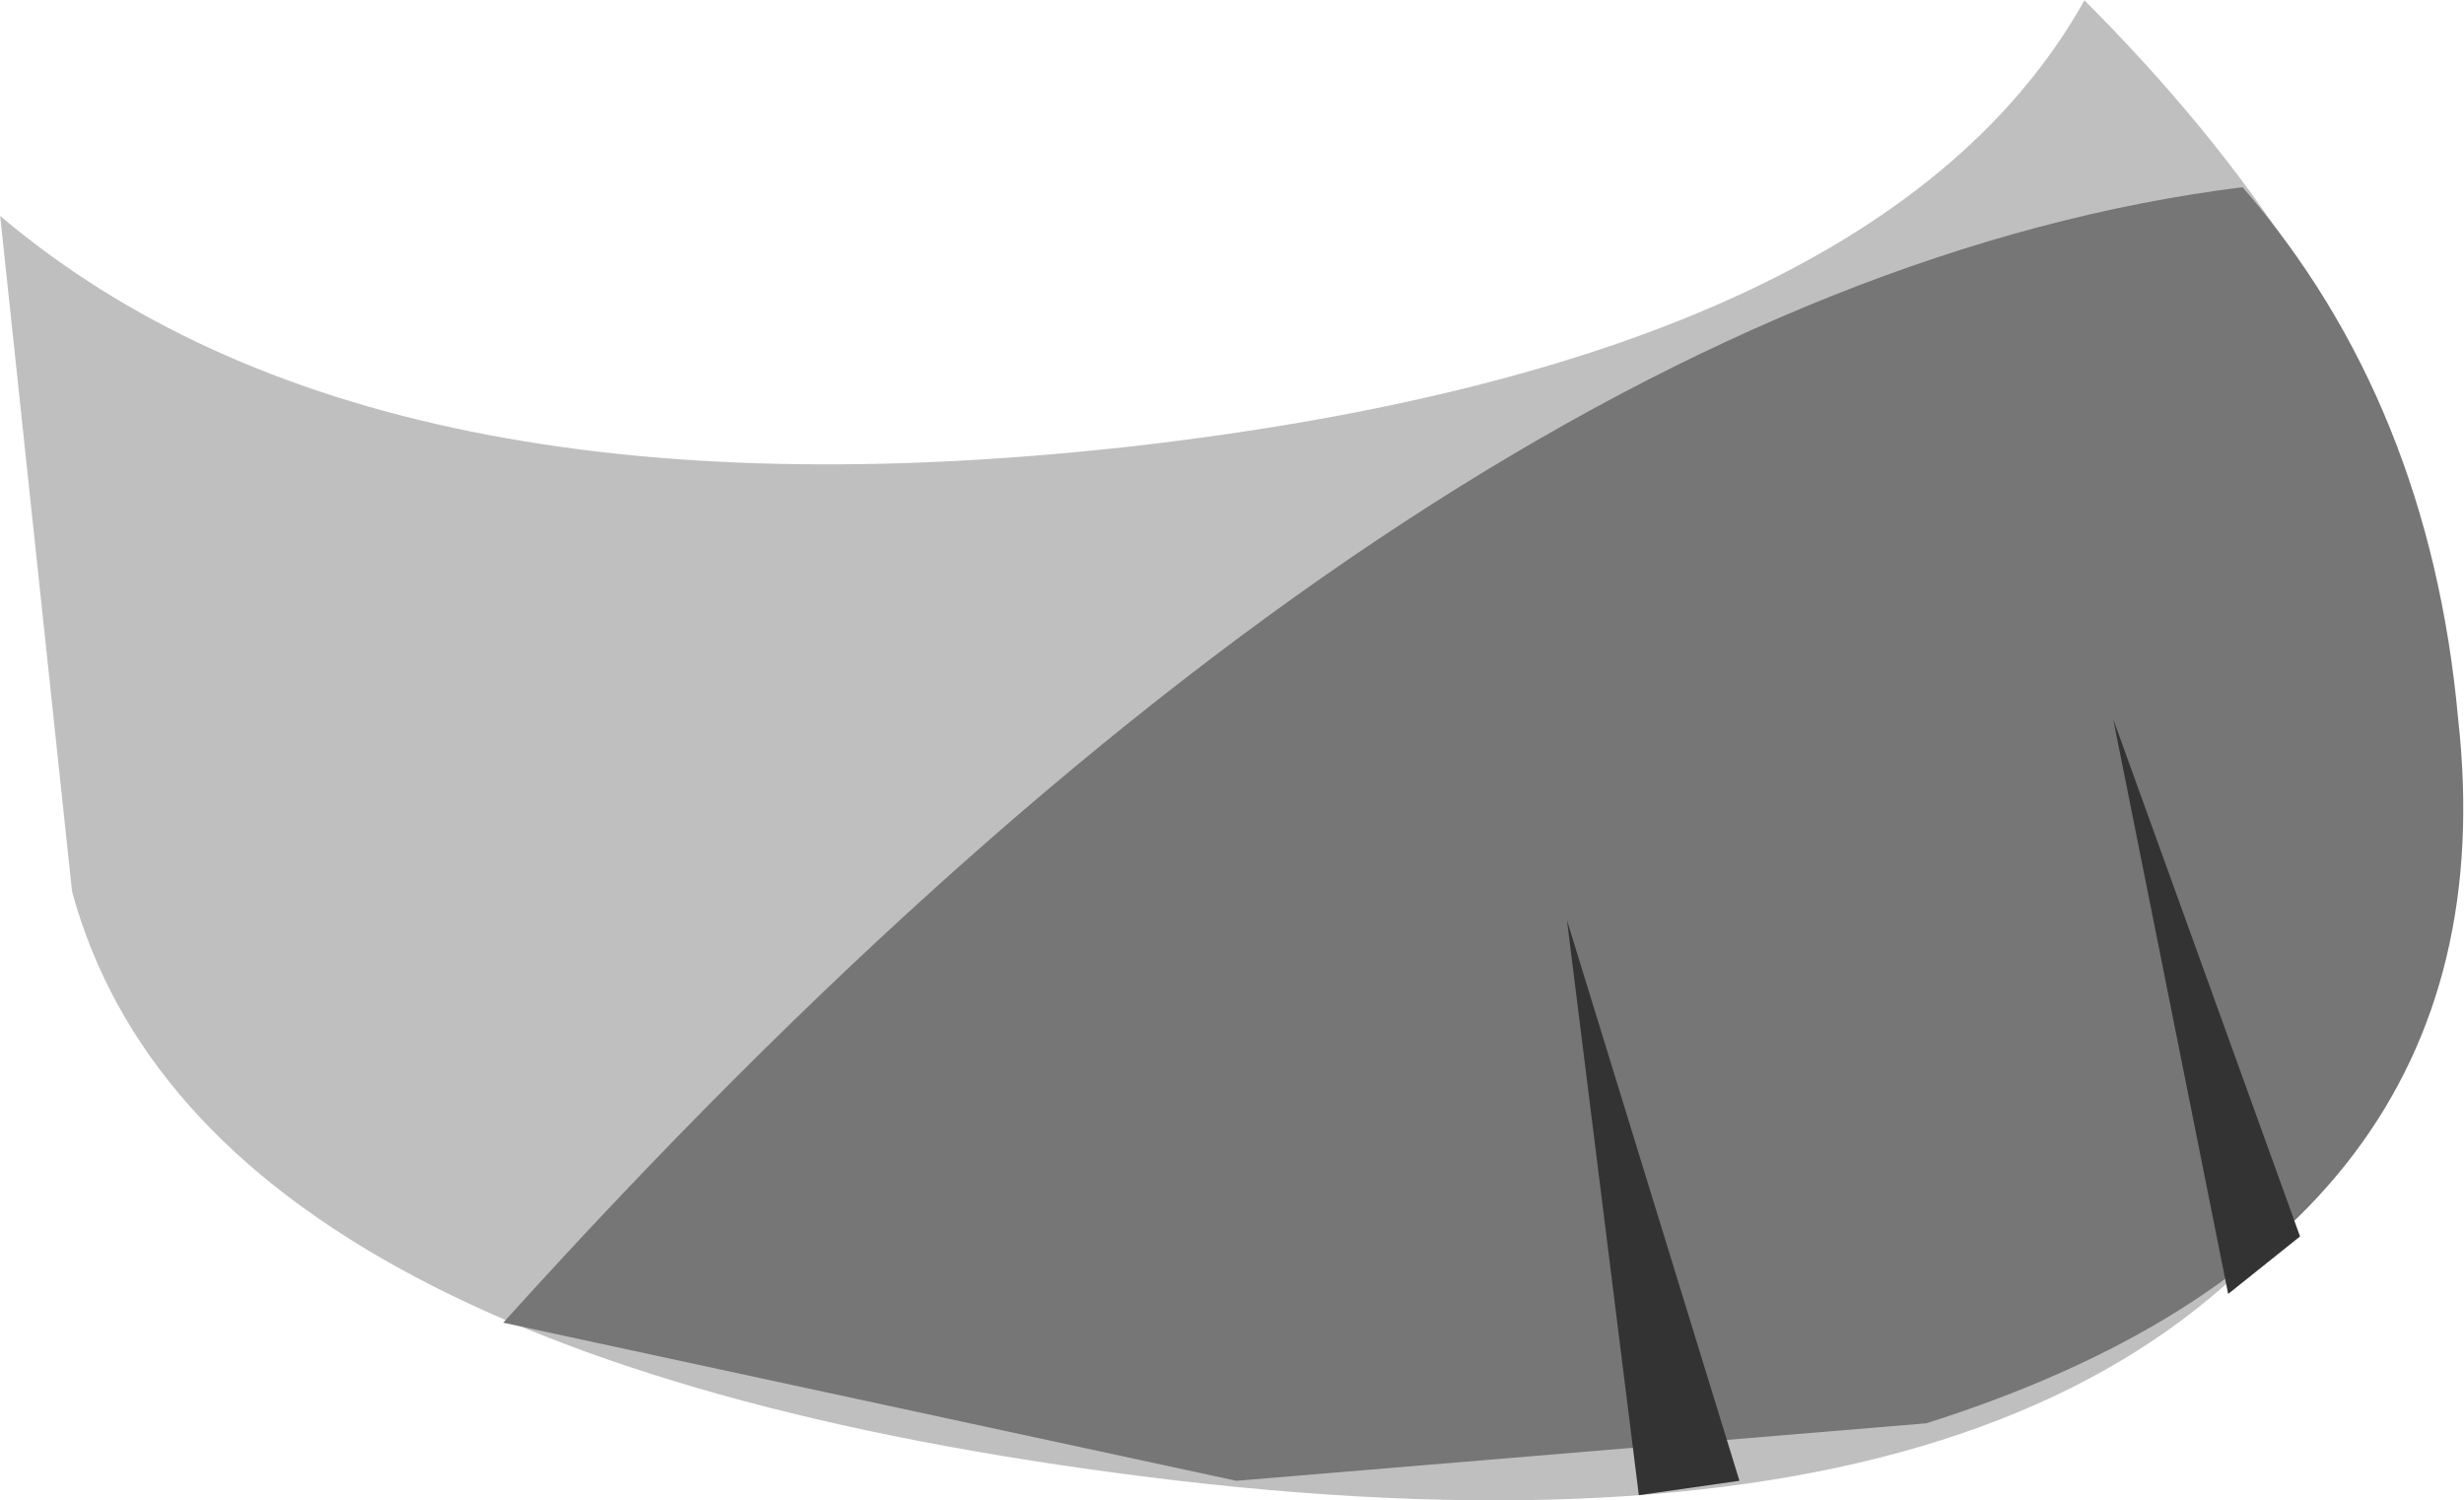 <?xml version="1.0" encoding="UTF-8" standalone="no"?>
<!-- Created with Inkscape (http://www.inkscape.org/) -->

<svg
   xmlns:dc="http://purl.org/dc/elements/1.1/"
   xmlns:cc="http://creativecommons.org/ns#"
   xmlns:rdf="http://www.w3.org/1999/02/22-rdf-syntax-ns#"
   xmlns:svg="http://www.w3.org/2000/svg"
   xmlns="http://www.w3.org/2000/svg"
   xmlns:sodipodi="http://sodipodi.sourceforge.net/DTD/sodipodi-0.dtd"
   xmlns:inkscape="http://www.inkscape.org/namespaces/inkscape"
   width="4.534mm"
   height="2.761mm"
   viewBox="0 0 4.534 2.761"
   version="1.1"
   id="svg2731"
   inkscape:version="0.92.4 (5da689c313, 2019-01-14)"
   sodipodi:docname="FRightFoot.svg">
  <defs
     id="defs2725" />
  <sodipodi:namedview
     id="base"
     pagecolor="#ffffff"
     bordercolor="#666666"
     borderopacity="1.0"
     inkscape:pageopacity="0.0"
     inkscape:pageshadow="2"
     inkscape:zoom="22.4"
     inkscape:cx="9.7894976"
     inkscape:cy="6.0015221"
     inkscape:document-units="mm"
     inkscape:current-layer="layer1"
     showgrid="false"
     inkscape:window-width="956"
     inkscape:window-height="1007"
     inkscape:window-x="960"
     inkscape:window-y="0"
     inkscape:window-maximized="0" />
  <g
     inkscape:label="Layer 1"
     inkscape:groupmode="layer"
     id="layer1"
     transform="translate(-6.182,-2.875)">
    <g
       style="display:inline;opacity:1"
       inkscape:label="RightLeg3"
       id="RightLeg3"
       transform="matrix(0.529,0,0,0.529,8.457,4.251)">
      <g
         id="use1230">
        <path
           d="m -4.3,-1.85 q 1.3,1.1 3.95,0.8 2.6,-0.3 3.3,-1.55 Q 4.7,-0.85 4.05,1 3.25,2.95 -0.2,2.55 -3.6,2.15 -4.05,0.5 L -4.3,-1.85"
           id="path1238"
           inkscape:connector-curvature="0"
           style="fill:#bfbfbf;fill-opacity:1;fill-rule:evenodd;stroke:none" />
        <path
           d="M 3.5,-1.95 Q 4.15,-1.2 4.25,-0.1 4.45,1.7 2.4,2.35 L 0,2.55 -2.55,2 Q 0.7,-1.6 3.5,-1.95"
           id="path1240"
           inkscape:connector-curvature="0"
           style="fill:#767676;fill-opacity:1;fill-rule:evenodd;stroke:none" />
        <path
           d="M 1.75,2.55 1.4,2.6 1.15,0.6 1.75,2.55 M 3.7,1.7 3.45,1.9 3.05,-0.1 3.7,1.7"
           id="path1242"
           inkscape:connector-curvature="0"
           style="fill:#333333;fill-rule:evenodd;stroke:none" />
      </g>
    </g>
  </g>
</svg>
